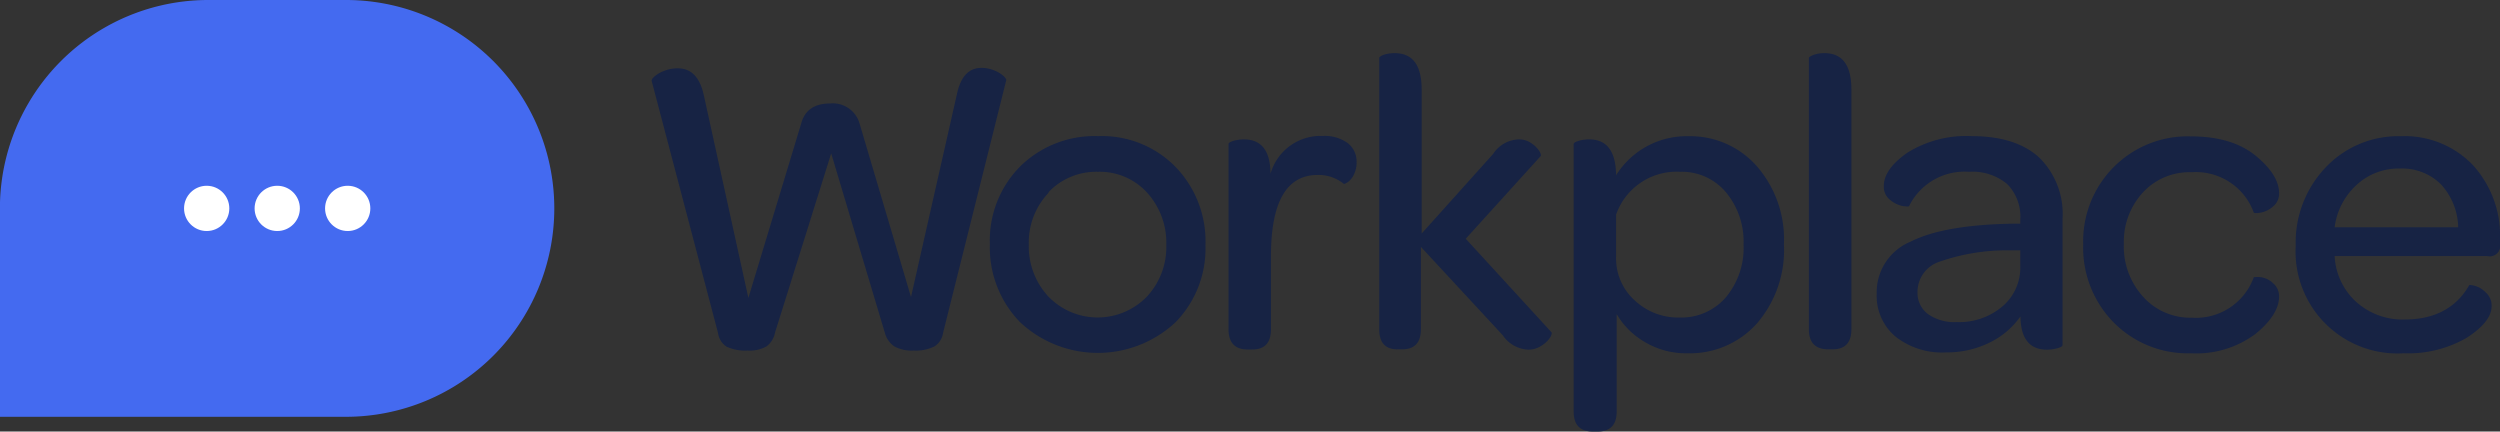 <svg xmlns="http://www.w3.org/2000/svg" viewBox="0 0 291.63 50.34"><rect x="0" y="0" width="291.63" height="50.34" fill="#333333" stroke="none"/><defs><style>.cls-1{fill:#172344;}.cls-2{fill:#446af0;}.cls-3{fill:#fff;}</style></defs><g id="Layer_2" data-name="Layer 2"><path class="cls-1" d="M117,41c0-.09.07-.25.31-.47a3.69,3.69,0,0,1,1.1-.65,4.22,4.22,0,0,1,1.65-.32q2.3,0,3,3l5.23,23.78L134.45,46q.62-2.34,3.39-2.34A3.24,3.24,0,0,1,141.26,46l6,20.24,5.37-23.73c.44-2,1.38-3,2.83-3a3.86,3.86,0,0,1,1.57.32,3.47,3.47,0,0,1,1.05.65c.22.22.32.38.29.47L151,70.43a2.26,2.26,0,0,1-1,1.57,4.89,4.89,0,0,1-2.44.48,4.21,4.21,0,0,1-2.24-.48,2.79,2.79,0,0,1-1.12-1.62l-6.25-20.9-6.55,20.9a2.63,2.63,0,0,1-1,1.62,4,4,0,0,1-2.21.48,5.11,5.11,0,0,1-2.44-.45,2.25,2.25,0,0,1-1-1.6Z" transform="translate(-40.99 -31.59)"/><path class="cls-1" d="M156.46,60.08A12.24,12.24,0,0,1,160,51a12.37,12.37,0,0,1,9.11-3.53,12,12,0,0,1,9,3.58,12.49,12.49,0,0,1,3.5,9.14,12.3,12.3,0,0,1-3.5,9,13.28,13.28,0,0,1-18.11,0A12.49,12.49,0,0,1,156.46,60.08Zm6.85-6A8.39,8.39,0,0,0,161,60.09a8.61,8.61,0,0,0,2.3,6.11,8,8,0,0,0,11.47,0,8.45,8.45,0,0,0,2.27-6,8.69,8.69,0,0,0-2.24-6.14,7.47,7.47,0,0,0-5.74-2.43A7.66,7.66,0,0,0,163.31,54Z" transform="translate(-40.99 -31.59)"/><path class="cls-1" d="M184.3,70V48.38c0-.06.07-.14.22-.22a2.73,2.73,0,0,1,.67-.22,4.6,4.6,0,0,1,.91-.09q3.06,0,3.1,4a6.07,6.07,0,0,1,6.08-4.4,4.6,4.6,0,0,1,2.91.82,2.73,2.73,0,0,1,1.05,2.27A3.16,3.16,0,0,1,198.9,52a2.22,2.22,0,0,1-.72.86c-.26.15-.4.21-.43.18A4.64,4.64,0,0,0,194.7,52q-5.44,0-5.45,9.43V70c0,1.58-.73,2.36-2.19,2.36h-.57Q184.3,72.33,184.3,70Z" transform="translate(-40.99 -31.59)"/><path class="cls-1" d="M201.88,70V38.35c0-.07.07-.14.22-.23a2.28,2.28,0,0,1,.67-.24,4.6,4.6,0,0,1,.91-.09c2.1,0,3.15,1.41,3.15,4.25V58.83l8.35-9.3a3.7,3.7,0,0,1,3-1.68,2.49,2.49,0,0,1,1.45.45,3.21,3.21,0,0,1,.91.89c.18.29.24.5.17.61l-8.74,9.64L222,70.38a.36.36,0,0,1,0,.1,1.19,1.19,0,0,1-.22.53,3.13,3.13,0,0,1-1,.92,2.73,2.73,0,0,1-1.49.45,3.79,3.79,0,0,1-3-1.68l-9.55-10.31V70c0,1.56-.73,2.34-2.2,2.34h-.56Q201.88,72.33,201.88,70Z" transform="translate(-40.99 -31.59)"/><path class="cls-1" d="M224.56,79.58V48.38c0-.06.07-.14.22-.22a2.84,2.84,0,0,1,.68-.22,4.7,4.7,0,0,1,.92-.09q3.09,0,3.13,4.19a9.69,9.69,0,0,1,8.42-4.56,10.35,10.35,0,0,1,8,3.5,13,13,0,0,1,3.16,9.11A13.14,13.14,0,0,1,246,69.25a10.47,10.47,0,0,1-8.15,3.55,9.35,9.35,0,0,1-5-1.32,9,9,0,0,1-3.27-3.25V79.58c0,1.56-.74,2.35-2.22,2.35h-.56C225.3,81.93,224.56,81.15,224.56,79.58Zm4.95-17.95a6.56,6.56,0,0,0,2.17,5,7.39,7.39,0,0,0,5.22,2,6.87,6.87,0,0,0,5.41-2.35,9,9,0,0,0,2.07-6.17A9,9,0,0,0,242.31,54,6.71,6.71,0,0,0,237,51.63a7.47,7.47,0,0,0-7.49,5v5Z" transform="translate(-40.99 -31.59)"/><path class="cls-1" d="M252,70V38.35c0-.07.09-.14.26-.23a3,3,0,0,1,.67-.24,4.1,4.1,0,0,1,.88-.09c2.1,0,3.15,1.41,3.15,4.25V70c0,1.56-.74,2.34-2.2,2.34h-.51Q252,72.33,252,70Z" transform="translate(-40.99 -31.59)"/><path class="cls-1" d="M259.91,65.85a6.39,6.39,0,0,1,3.93-6.06q3.93-2,12.16-2.11h.66V57.2a5.38,5.38,0,0,0-1.53-4.14,6.29,6.29,0,0,0-4.44-1.43,7.22,7.22,0,0,0-7,4q0,.09-.72,0a3.29,3.29,0,0,1-1.48-.71,1.94,1.94,0,0,1-.75-1.62q0-2,2.8-3.93a13,13,0,0,1,7.46-1.9q5.14,0,7.87,2.5a9.2,9.2,0,0,1,2.72,7.12V71.84c0,.14-.2.26-.59.37a4.39,4.39,0,0,1-1.22.17q-3.06,0-3.1-3.88a9.42,9.42,0,0,1-3.63,3.07A11.32,11.32,0,0,1,268,72.7a8.78,8.78,0,0,1-5.94-1.88A6.22,6.22,0,0,1,259.91,65.85Zm4.76-.19a3.09,3.09,0,0,0,1.21,2.56,5.36,5.36,0,0,0,3.37.94,7.77,7.77,0,0,0,5.33-1.83,5.92,5.92,0,0,0,2.08-4.68V60.79l-1.37,0a23.89,23.89,0,0,0-8,1.31A3.71,3.71,0,0,0,264.67,65.66Z" transform="translate(-40.99 -31.59)"/><path class="cls-1" d="M284,60.08a12.26,12.26,0,0,1,3.56-9,12.14,12.14,0,0,1,9-3.58q4.81,0,7.56,2.26t2.73,4.4a1.89,1.89,0,0,1-.7,1.51,3,3,0,0,1-1.43.72c-.48.08-.76.07-.82,0a7.18,7.18,0,0,0-7.24-4.71A7.41,7.41,0,0,0,291,54a8.48,8.48,0,0,0-2.26,6A8.73,8.73,0,0,0,291,66.22a7.38,7.38,0,0,0,5.66,2.43,7.18,7.18,0,0,0,7.24-4.72,3.73,3.73,0,0,1,.85,0,2.54,2.54,0,0,1,1.38.68,2,2,0,0,1,.72,1.57c0,1.4-.91,2.85-2.75,4.36a11.55,11.55,0,0,1-7.54,2.26,12.12,12.12,0,0,1-9-3.59A12.43,12.43,0,0,1,284,60.08Z" transform="translate(-40.99 -31.59)"/><path class="cls-1" d="M308.79,60.25a12.68,12.68,0,0,1,3.49-9.13,11.66,11.66,0,0,1,8.79-3.64,11,11,0,0,1,8.38,3.36,12.22,12.22,0,0,1,3.17,8.75V60a1.23,1.23,0,0,1-1.5,1.46H313.33a7.72,7.72,0,0,0,2.51,5.34,8.07,8.07,0,0,0,5.65,2.06c3.46,0,6-1.32,7.54-4,.07-.06.3,0,.7.08a3,3,0,0,1,1.25.79,2,2,0,0,1,.66,1.56c0,1.25-1,2.47-2.88,3.69a13.62,13.62,0,0,1-7.37,1.82,11.89,11.89,0,0,1-12.6-12.55Zm4.54-2.15h14.41a7.61,7.61,0,0,0-2-5,6.44,6.44,0,0,0-4.81-1.85,7.2,7.2,0,0,0-5.06,1.93A8.08,8.08,0,0,0,313.33,58.1Z" transform="translate(-40.99 -31.59)"/><path class="cls-2" d="M65.31,31.59h40.36a0,0,0,0,1,0,0V55.9A24.31,24.31,0,0,1,81.35,80.21h-16A24.31,24.31,0,0,1,41,55.9v0A24.31,24.31,0,0,1,65.31,31.59Z" transform="translate(105.66 80.21) rotate(-180)"/><circle class="cls-3" cx="24.11" cy="24.31" r="2.64"/><circle class="cls-3" cx="32.34" cy="24.31" r="2.64"/><circle class="cls-3" cx="40.56" cy="24.31" r="2.64"/></g></svg>